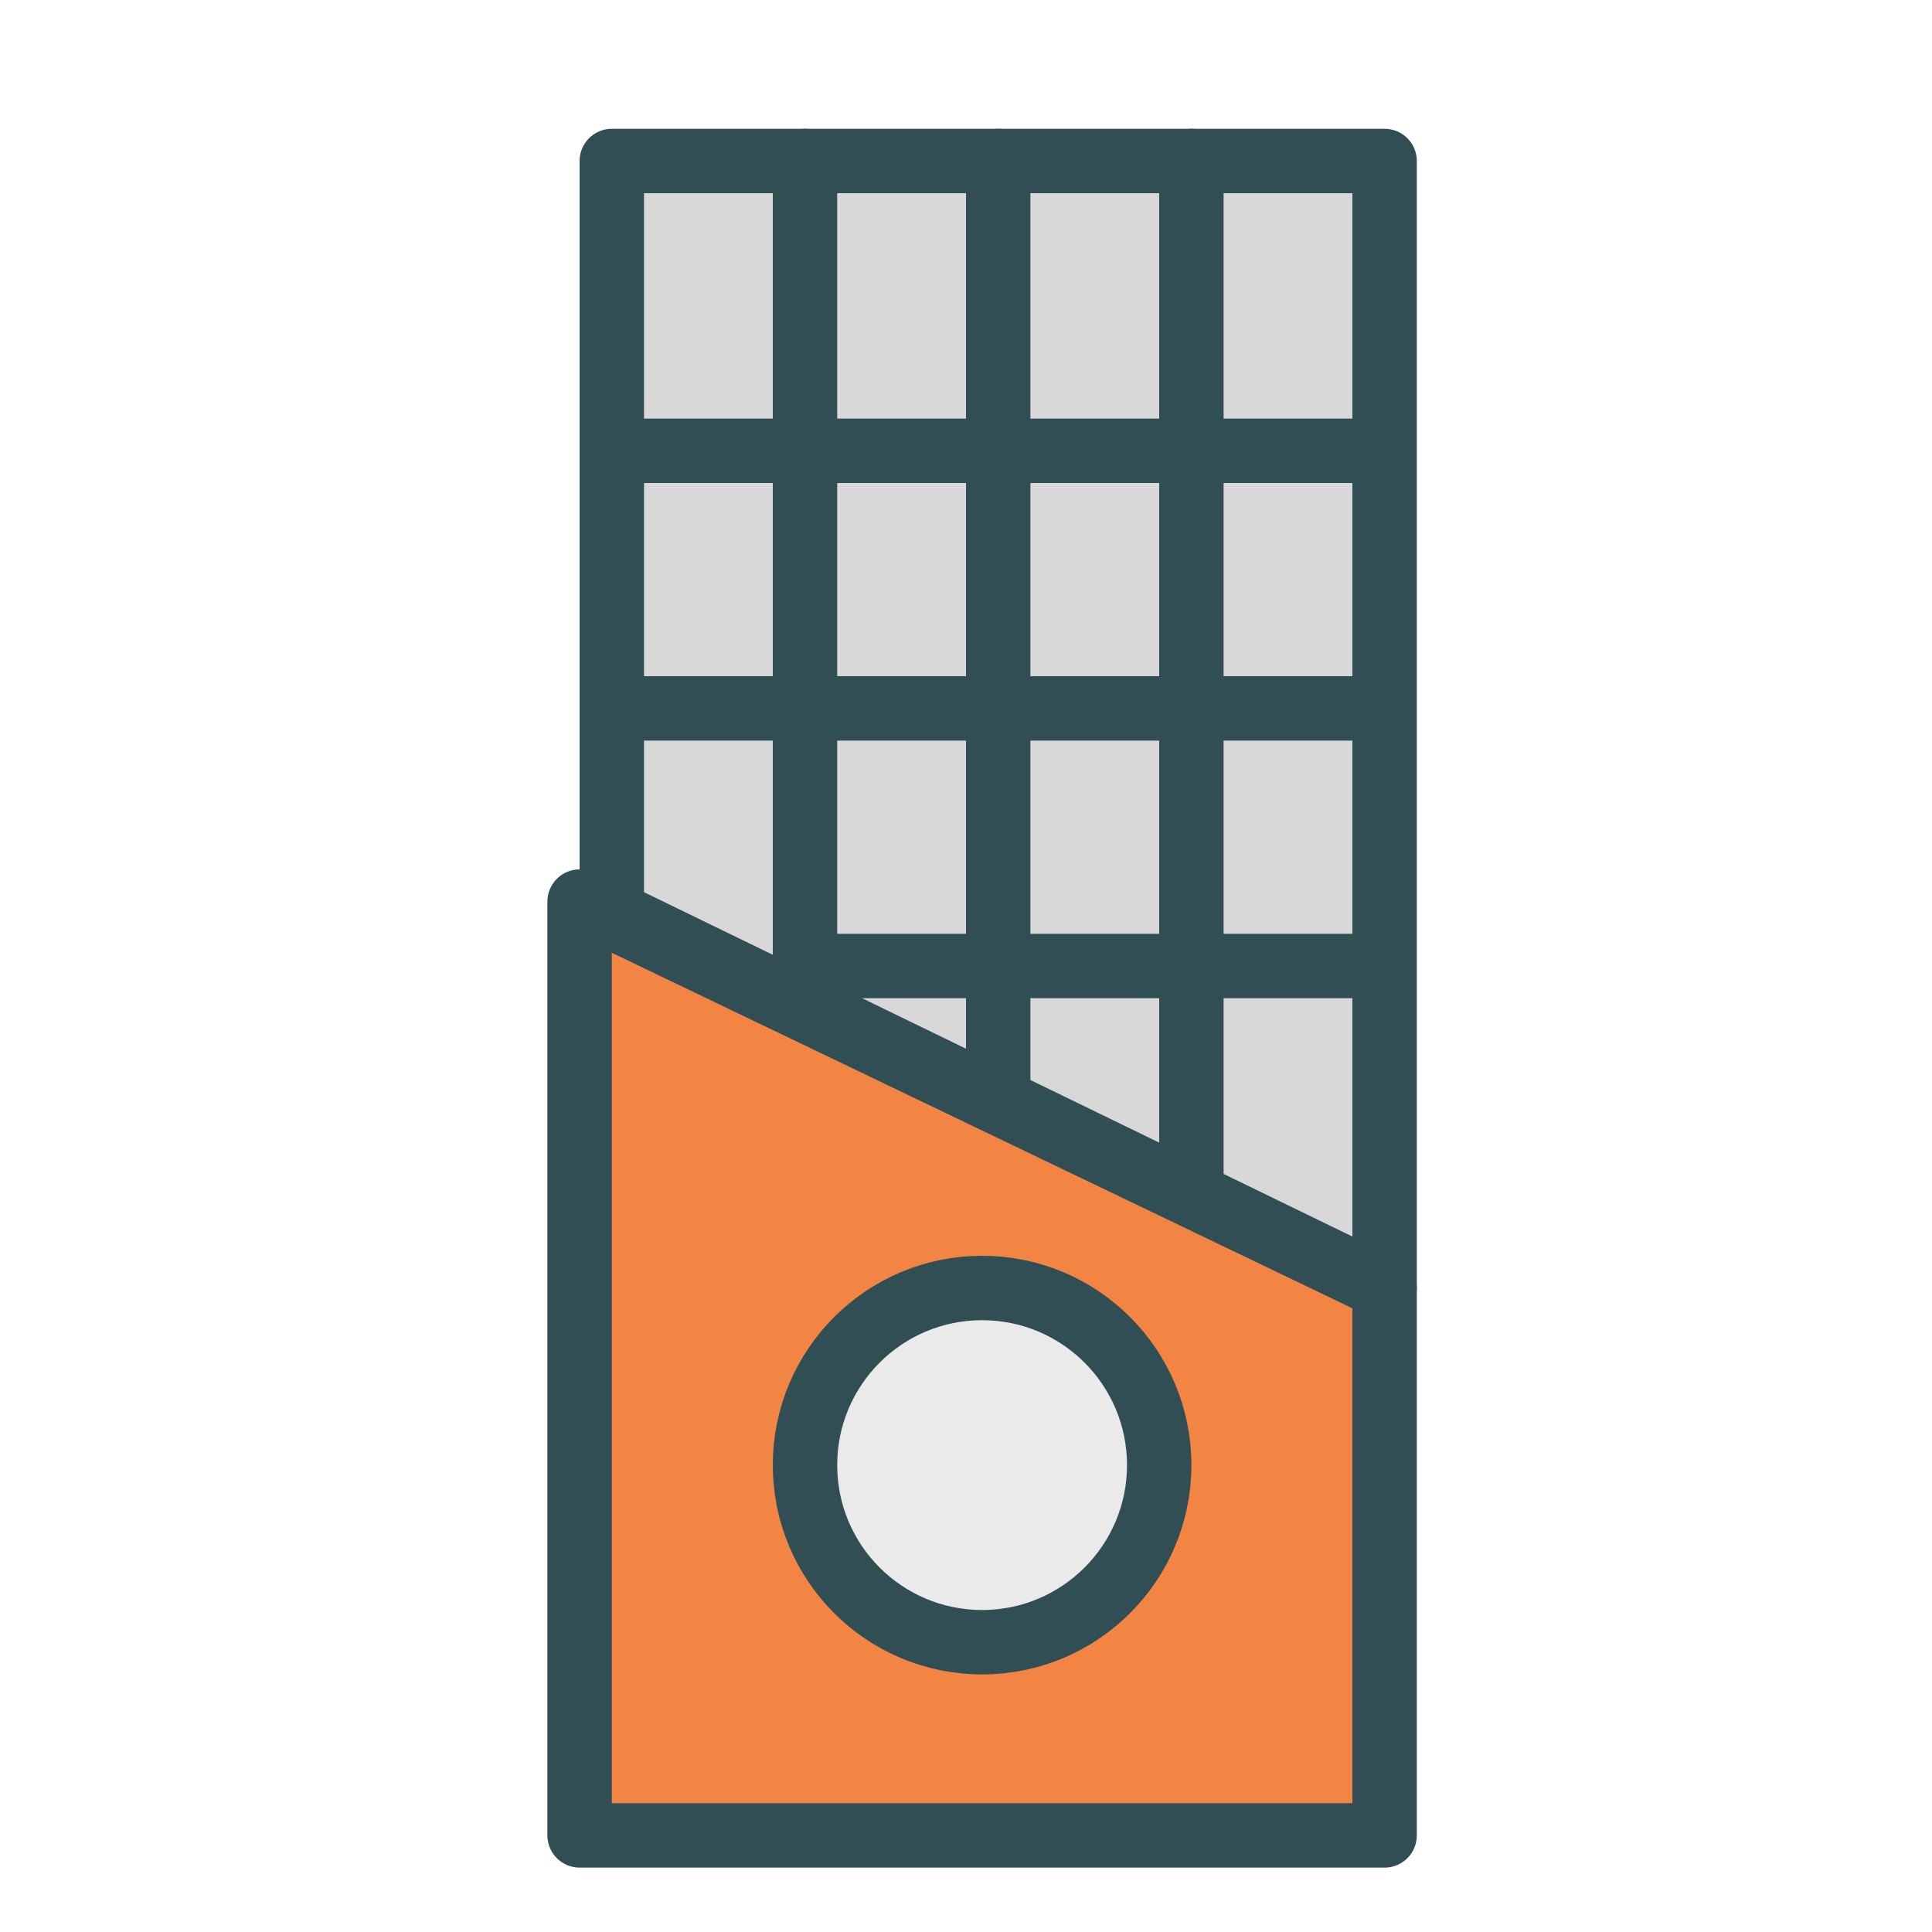 <?xml version="1.0" encoding="UTF-8" standalone="no"?>
<svg width="60px" height="60px" viewBox="0 0 60 60" version="1.1" xmlns="http://www.w3.org/2000/svg" xmlns:xlink="http://www.w3.org/1999/xlink" xmlns:sketch="http://www.bohemiancoding.com/sketch/ns">
    <!-- Generator: Sketch 3.2.2 (9983) - http://www.bohemiancoding.com/sketch -->
    <title>Chocolate</title>
    <desc>Created with Sketch.</desc>
    <defs></defs>
    <g id="colored" stroke="none" stroke-width="1" fill="none" fill-rule="evenodd" sketch:type="MSPage">
        <g id="Kitchen_sliced" sketch:type="MSLayerGroup" transform="translate(-840, -1320)"></g>
        <g id="Kitchen" sketch:type="MSLayerGroup" transform="translate(-847, -1318)" stroke="#314E55" stroke-width="2" stroke-linejoin="round">
            <g id="Chocolate" transform="translate(865, 1323)" sketch:type="MSShapeGroup">
                <path d="M0,23 L25,35 L25,52 L0,52 L0,23 Z" id="Rectangle-804" stroke-linecap="round" fill="#F28544"></path>
                <path d="M1,0 L25,0 L25,35 L1,23.333 L1,0 Z" id="Rectangle-805" stroke-linecap="round" fill="#D8D8D8"></path>
                <path d="M19,0 L19,32" id="Line" stroke-linecap="round"></path>
                <path d="M13,0 L13,28.609" id="Line" stroke-linecap="round"></path>
                <path d="M7,0 L7,25.176" id="Line" stroke-linecap="round"></path>
                <path d="M2,9 L24.023,9" id="Line" stroke-linecap="square"></path>
                <path d="M2,17 L24.023,17" id="Line" stroke-linecap="square"></path>
                <path d="M7,25 L24.023,25" id="Line" stroke-linecap="round"></path>
                <circle id="Oval-762" stroke-linecap="round" fill="#EAEAEA" cx="12.5" cy="40.5" r="5.5"></circle>
            </g>
        </g>
    </g>
</svg>